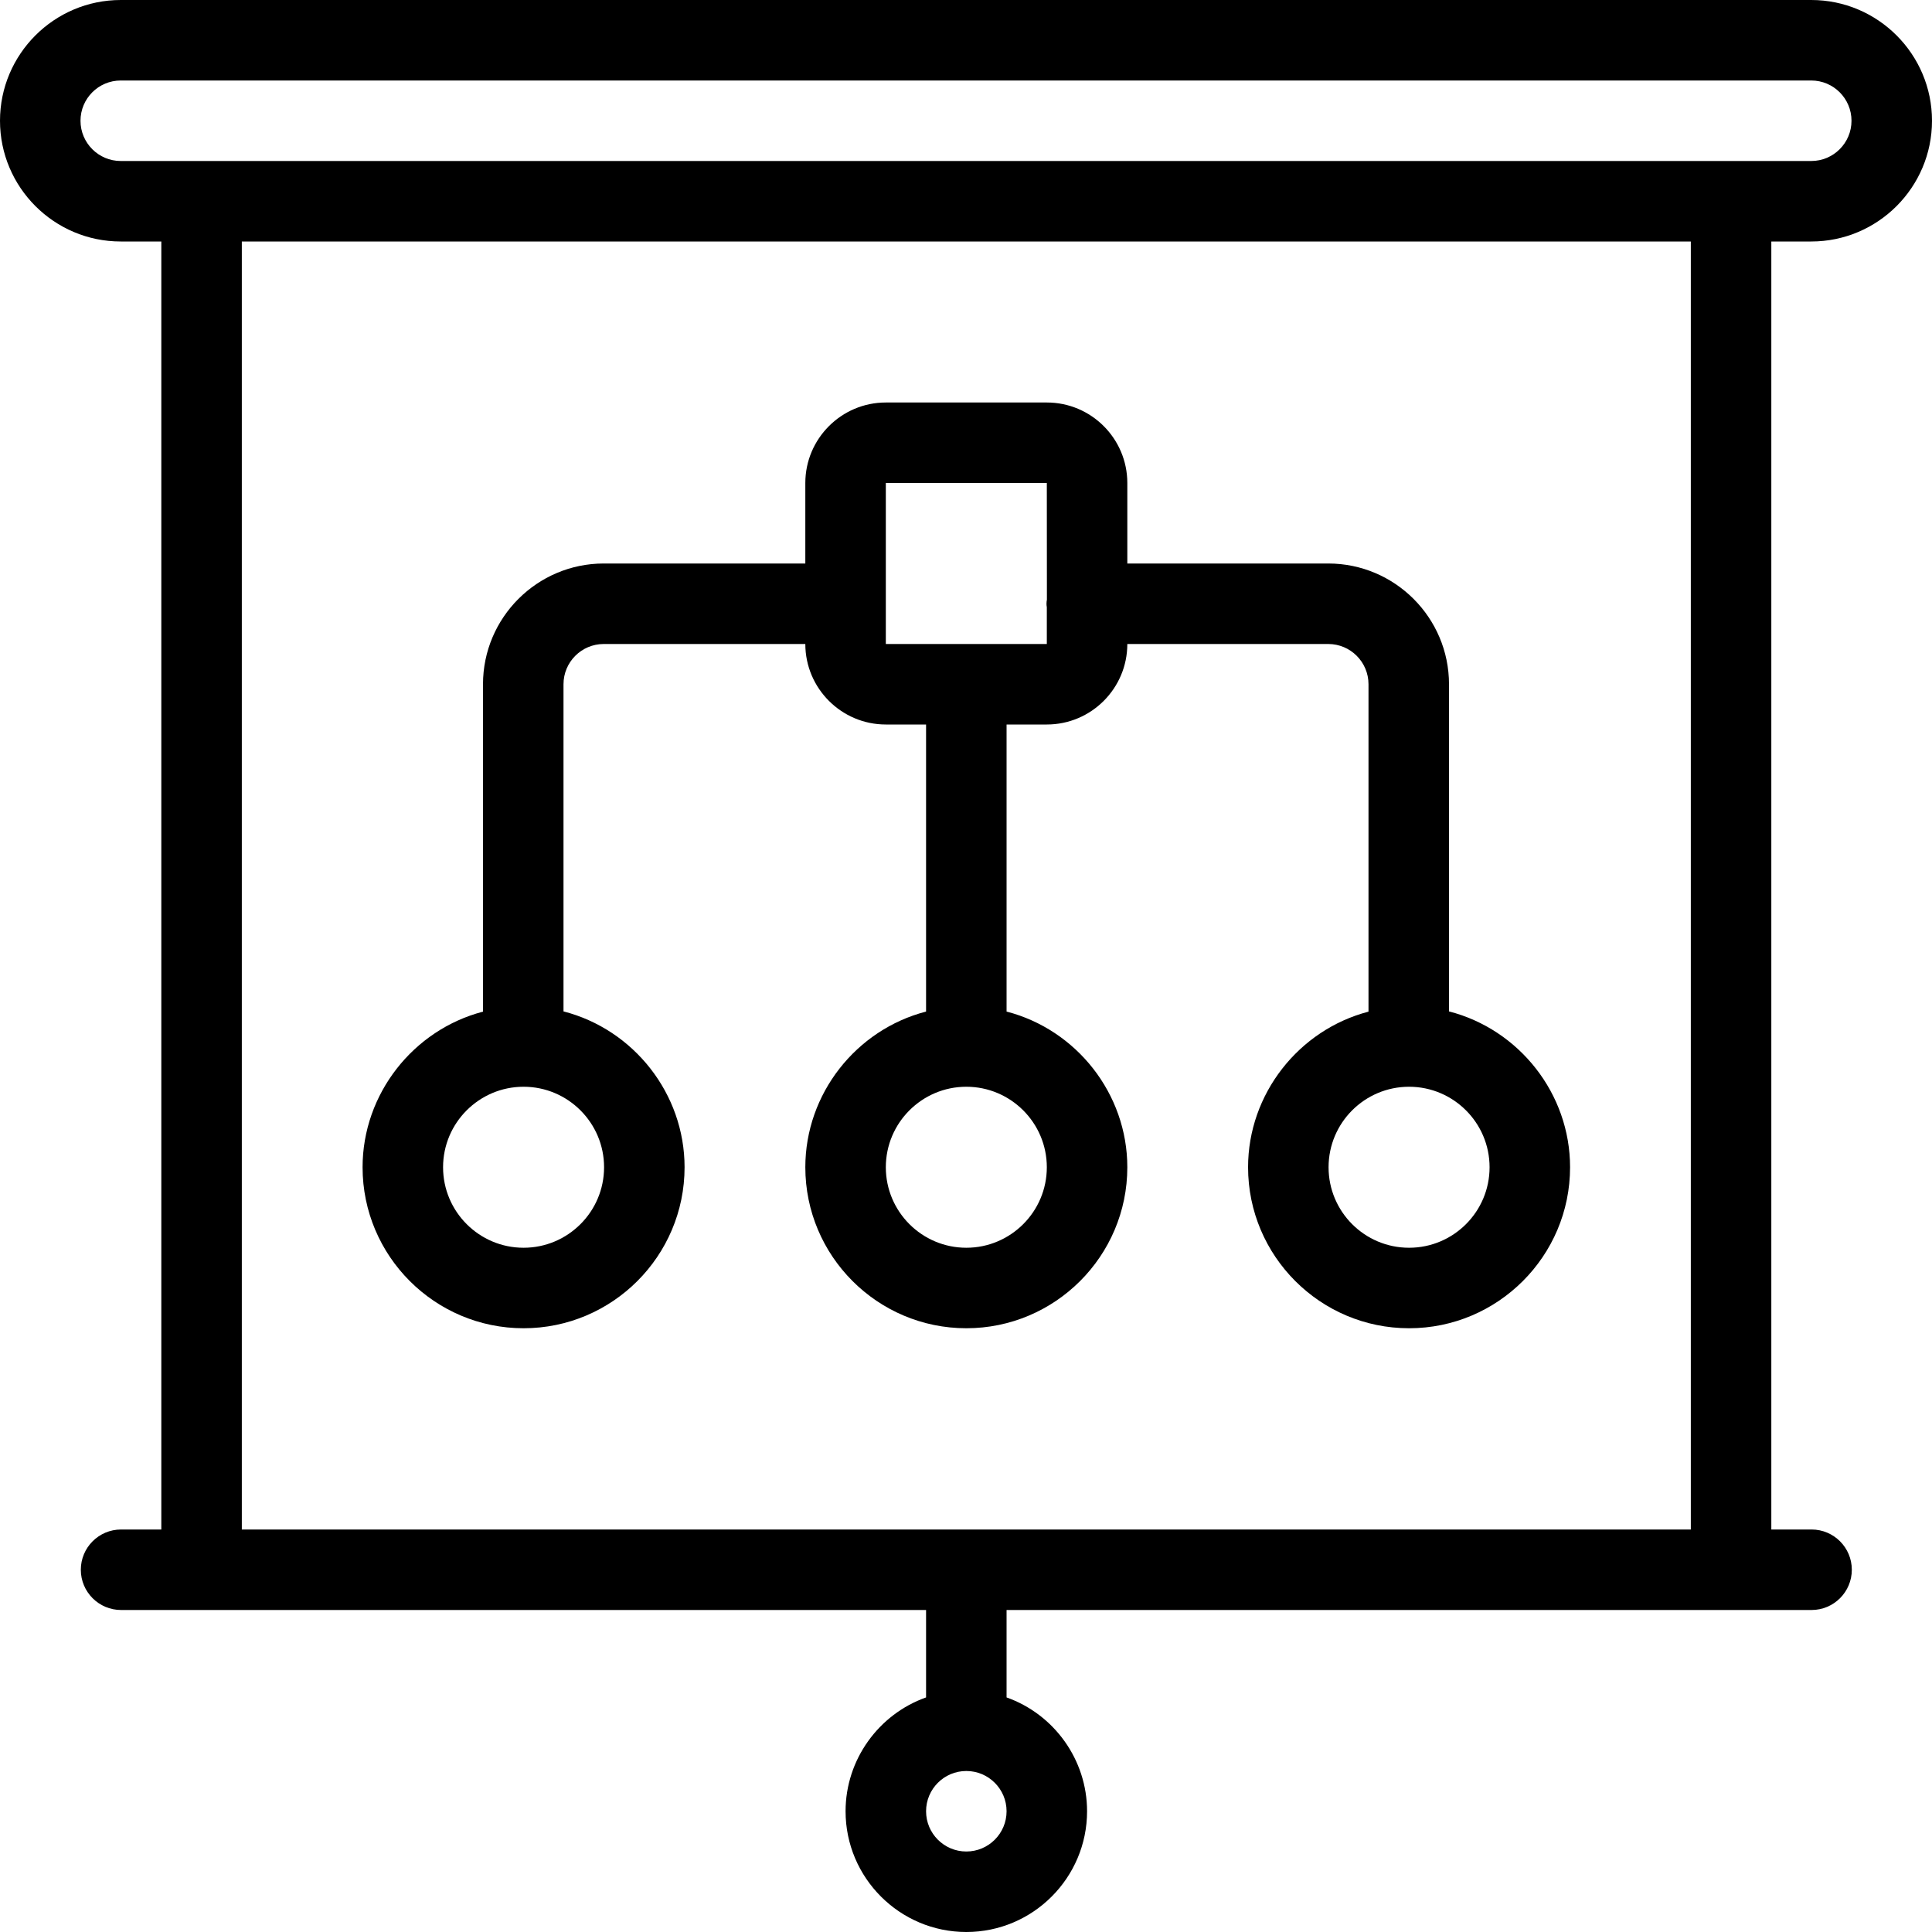 <?xml version="1.0" encoding="utf-8"?>
<!-- Generator: Adobe Illustrator 22.1.0, SVG Export Plug-In . SVG Version: 6.00 Build 0)  -->
<svg version="1.1" id="Layer_1" xmlns="http://www.w3.org/2000/svg" xmlns:xlink="http://www.w3.org/1999/xlink" x="0px" y="0px"
	 viewBox="0 0 24 24" style="enable-background:new 0 0 24 24;" xml:space="preserve">
<g>
	<title>presentation-projector-screen-hierarchy</title>
	<path d="M17.504,16.5c-1.103,0-2-0.897-2-2c0-0.911,0.63-1.707,1.496-1.933V8.5C17,8.224,16.776,8,16.5,8h-2.496
		c0,0.551-0.448,1-1,1h-0.5v3.566c0.869,0.225,1.5,1.021,1.5,1.934c0,1.103-0.897,2-2,2c-1.103,0-2-0.897-2-2
		c0-0.913,0.631-1.709,1.5-1.934V9h-0.5c-0.551,0-1-0.449-1-1H7.5C7.224,8,7,8.224,7,8.5v4.064c0.871,0.224,1.504,1.021,1.504,1.936
		c0,1.103-0.897,2-2,2s-2-0.897-2-2c0-0.911,0.63-1.707,1.496-1.933V8.5C6,7.673,6.673,7,7.5,7h2.504V6c0-0.551,0.449-1,1-1h2
		c0.552,0,1,0.449,1,1v1H16.5C17.327,7,18,7.673,18,8.5v4.064c0.871,0.224,1.504,1.021,1.504,1.936
		C19.504,15.603,18.607,16.5,17.504,16.5z M17.504,13.5c-0.552,0-1,0.448-1,1s0.448,1,1,1s1-0.448,1-1S18.055,13.5,17.504,13.5z
		 M12.004,13.5c-0.551,0-1,0.448-1,1s0.449,1,1,1s1-0.448,1-1S12.555,13.5,12.004,13.5z M6.504,13.5c-0.551,0-1,0.448-1,1
		s0.449,1,1,1s1-0.448,1-1S7.055,13.5,6.504,13.5z M11.004,8h2V7.543C13.001,7.528,13,7.512,13,7.5c0-0.019,0.002-0.036,0.005-0.05
		L13.004,6h-2L11.004,8z"/>
	<path d="M12.004,24c-0.827,0-1.5-0.673-1.5-1.5c0-0.64,0.41-1.205,1-1.414V20h-10c-0.276,0-0.5-0.224-0.5-0.5s0.224-0.5,0.5-0.5
		h0.5V3H1.5C0.673,3,0,2.327,0,1.5S0.673,0,1.5,0h21C23.327,0,24,0.673,24,1.5S23.327,3,22.5,3h-0.496v16h0.5
		c0.276,0,0.5,0.224,0.5,0.5s-0.224,0.5-0.5,0.5h-10v1.086c0.59,0.209,1,0.774,1,1.414C13.504,23.327,12.831,24,12.004,24z
		 M12.004,22c-0.276,0-0.5,0.224-0.5,0.5s0.224,0.5,0.5,0.5c0.276,0,0.5-0.224,0.5-0.5S12.28,22,12.004,22z M21.004,19V3h-18v16
		H21.004z M1.5,1C1.224,1,1,1.224,1,1.5S1.224,2,1.5,2h21C22.776,2,23,1.776,23,1.5S22.776,1,22.5,1H1.5z"/>
</g>
</svg>
